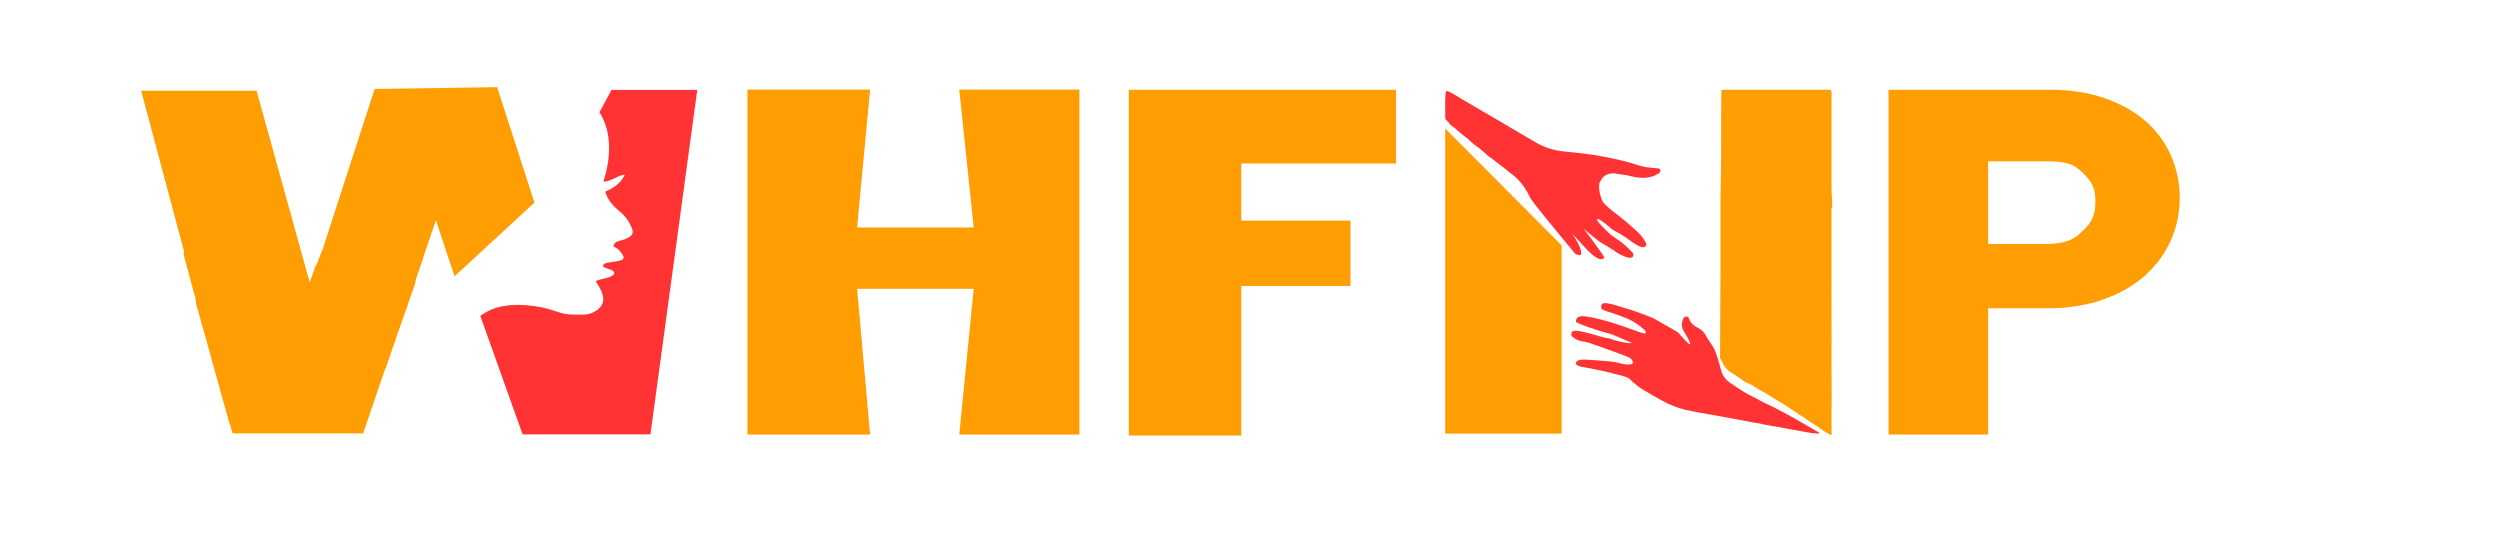 <?xml version="1.0" encoding="UTF-8" standalone="no"?>
<!-- Generator: Adobe Illustrator 16.0.4, SVG Export Plug-In . SVG Version: 6.00 Build 0)  -->

<svg
   xmlns:dc="http://purl.org/dc/elements/1.1/"
   xmlns:cc="http://creativecommons.org/ns#"
   xmlns:rdf="http://www.w3.org/1999/02/22-rdf-syntax-ns#"
   xmlns:svg="http://www.w3.org/2000/svg"
   xmlns="http://www.w3.org/2000/svg"
   xmlns:sodipodi="http://sodipodi.sourceforge.net/DTD/sodipodi-0.dtd"
   xmlns:inkscape="http://www.inkscape.org/namespaces/inkscape"
   version="1.1"
   id="Logo_xA0_Image_1_"
   x="0px"
   y="0px"
   width="1730.553px"
   height="373.771px"
   viewBox="0 0 1730.553 373.771"
   enable-background="new 0 0 1730.553 373.771"
   xml:space="preserve"
   inkscape:version="0.48.2 r9819"
   sodipodi:docname="whfnlogo2.svg"><defs
   id="defs73" /><sodipodi:namedview
   pagecolor="#ffffff"
   bordercolor="#666666"
   borderopacity="1"
   objecttolerance="10"
   gridtolerance="10"
   guidetolerance="10"
   inkscape:pageopacity="0"
   inkscape:pageshadow="2"
   inkscape:window-width="1280"
   inkscape:window-height="752"
   id="namedview71"
   showgrid="false"
   inkscape:zoom="0.40680638"
   inkscape:cx="896.04874"
   inkscape:cy="189.36074"
   inkscape:window-x="0"
   inkscape:window-y="0"
   inkscape:window-maximized="1"
   inkscape:current-layer="Logo_xA0_Image_1_" />
<path
   style="fill:#ff9e03;stroke:none;stroke-width:1.104;stroke-linecap:square;stroke-linejoin:miter;stroke-miterlimit:4;stroke-opacity:1;stroke-dasharray:none;stroke-dashoffset:0;fill-opacity:1"
   d="m 97.712,62.812 63.298,237.214 90.338,0 50.393,-147.49 12.905,38.716 55.309,-51.007 -25.811,-79.891 -84.807,1.229 L 215.09,198.012 177.603,62.812 z"
   id="path3052"
   inkscape:connector-curvature="0" /><path
   fill-rule="evenodd"
   clip-rule="evenodd"
   fill="#FF9E03"
   d="M160.662,297.966c-0.3-1.119-0.598-2.243-0.896-3.363  c-1.229-1.171-1.072-2.703-1.664-4.041c-0.441-1.927-1.034-3.831-1.609-5.734c-0.389-1.839-1.037-3.64-1.482-5.471  c-0.189-0.689-0.434-1.369-0.654-2.056c-0.489-2.21-1.184-4.384-1.778-6.574c-0.851-3.188-1.792-6.354-2.631-9.545  c-0.108-0.441-0.329-0.868-0.391-1.319c-0.803-2.99-1.68-5.972-2.521-8.957c-0.29-1.584-0.939-3.104-1.249-4.685  c-0.045-0.532-0.24-1.044-0.425-1.557c-0.826-3.111-1.801-6.195-2.583-9.317c-1.354-4.927-2.829-9.835-4.163-14.767  c-0.386-1.615-0.903-3.206-1.347-4.809c-0.527-2.383-1.664-4.674-1.737-7.129c0.018-2.658-1.151-5.15-1.807-7.706  c-2.029-7.924-4.266-15.807-6.366-23.714c-0.162-0.606-0.296-1.203-0.217-1.826c0.196-1.084,1.118-1.481,2.36-1.568  c0.703-0.049,1.409-0.04,2.112-0.04c23.671,0,47.342,0,71.011,0c0.563,0,1.127-0.013,1.692,0.018  c2.121,0.101,2.702,0.512,3.074,2.176c1.373,6.168,3.305,12.248,4.686,18.409c0.035,0.172,0.09,0.351,0.167,0.517  c0.236,0.564,0.251,1.3,1.204,1.437c0.803,0.114,0.827-0.449,0.934-0.89c1.271-3.397,2.354-6.84,3.601-10.243  c0.213-0.584,0.396-1.181,0.923-1.658c1.084-2.549,2.231-5.073,3.046-7.688c0.625-2.003,1.227-2.398,3.83-2.4  c21.522-0.028,43.045-0.028,64.567-0.002c2.815,0.002,3.239,0.408,3.053,2.539c-0.729,3.483-2.116,6.84-3.268,10.241  c-0.79,2.327-1.498,4.669-2.359,6.981c-0.204,0.543-0.312,1.087-0.131,1.648c-0.682,3.252-2.102,6.352-3.119,9.535  c-0.172,0.536-0.396,1.069-0.551,1.61c-0.818,2.49-1.838,4.935-2.557,7.443c-2.152,5.533-3.816,11.173-5.958,16.702  c-0.407,1.161-0.709,2.341-1.141,3.498c-0.055,0.259-0.139,0.51-0.241,0.761c-1.749,4.526-3.259,9.109-4.779,13.683  c-0.044,0.174-0.103,0.345-0.166,0.516c-1.096,2.31-1.301,4.849-2.798,7.061c-0.35,0.246-0.641,0.189-0.887-0.108  c-0.455-0.912-0.016-1.803,0.274-2.633c2.403-6.923,4.691-13.87,7.061-20.8c1.832-5.362,3.429-10.773,5.21-16.146  c0.596-1.791-0.193-3.777,0.534-5.646c0.217-0.556-0.451-0.741-1.058-0.792c-0.703-0.057-1.41-0.036-2.114-0.036  c-18.063,0-36.126,0-54.188,0c-25.878-0.002-51.758,0-77.638,0c-0.492,0-0.987-0.005-1.481,0c-2.605,0.027-2.501,0.103-2.305,2.107  c1.437,14.654,6.862,28.7,10.31,43.049c1.133,4.725,2.354,9.445,3.826,14.113c2.302,7.329,3.947,14.781,6.108,22.134  c0.813,2.773,1.578,5.557,2.384,8.328C160.865,299.611,161.11,298.499,160.662,297.966z"
   id="path3" />
<path
   fill-rule="evenodd"
   clip-rule="evenodd"
   fill="#FF9E03"
   d="M264.854,256.858c0.169-2.128,0.837-4.184,1.612-6.207  c0.627-1.635,0.538-1.869-1.625-1.872c-8.186-0.013-16.373-0.006-24.558-0.006c-6.845,0-13.69,0-20.535,0  c-22.758,0-45.514,0-68.271,0c-3.16,0-3.093-0.011-2.448,2.352c1.516,5.555,2.965,11.122,4.421,16.69  c0.1,0.375,0.033,0.779,0.043,1.174c-1.149-2.051-1.406-4.287-2.02-6.441c-1.559-5.488-2.955-11.002-4.407-16.505  c-2.376-9-4.745-17.996-7.112-26.994c-0.315-1.2-0.929-2.419-0.837-3.603c0.146-1.911,0.222-3.77-0.396-5.64  c-0.174-0.531,0.367-0.791,1.046-0.786c0.565,0.006,1.13-0.005,1.694-0.005c22.782,0,45.565,0,68.347,0c22.465,0,44.93,0,67.393,0  c2.572,0,2.493-0.011,1.888,1.991c-0.365,1.206-0.803,2.364-0.219,3.741c0.529,1.244-0.636,2.577-1.049,3.862  c-2.295,7.136-4.672,14.256-7.04,21.375c-1.613,4.855-3.262,9.697-4.874,14.55c-0.142,0.423-0.136,0.883-0.198,1.324  c0.007,0.068,0.01,0.14,0.017,0.21C265.595,256.443,265.674,256.968,264.854,256.858z"
   id="path5" />




<g
   id="g15">
	<path
   fill="#FF9E03"
   d="M674.012,199.928h-80.71l9,100.866H517.38V62.045h84.922l-9,95.406h80.71l-10-95.406h83.171v238.749   h-83.171L674.012,199.928z"
   id="path17" />
</g>
<g
   id="g19">
	<path
   fill="#FF9E03"
   d="M781.38,62.145h185.008v51.021H859.214v39.532h75.624v45.251h-75.624v103.534H781.38V62.145z"
   id="path21" />
</g>
<g
   id="g23"
   transform="translate(-2,0)">
	<path
   clip-rule="evenodd"
   d="m 1269.794,281.311 c 0,5.964 0.014,11.926 -0.016,17.887 0,0.658 0.387,1.406 -0.551,1.949 -1.235,-0.728 -2.471,-1.447 -3.706,-2.174 -1.197,-0.795 -2.398,-1.594 -3.596,-2.389 -0.985,-0.983 -2.354,-1.677 -3.672,-2.411 -1.046,-0.965 -2.405,-1.693 -3.716,-2.46 -2.256,-1.785 -4.74,-3.391 -7.395,-4.873 -1.913,-1.473 -3.902,-2.892 -6.147,-4.124 -2.38,-1.542 -4.445,-3.327 -7.229,-4.551 -4.982,-3.277 -10.246,-6.32 -15.532,-9.346 -1.85,-1.241 -3.729,-2.465 -5.849,-3.482 -1.33,-0.24 -2.283,-0.871 -3.239,-1.512 -3.323,-2.231 -6.325,-4.695 -9.953,-6.706 -0.974,-0.543 -1.547,-1.34 -2.209,-2.075 -0.751,-1.006 -1.854,-1.889 -2.083,-3.074 -0.165,-0.776 -0.566,-1.531 -0.537,-2.34 -0.047,-1.037 -0.559,-2.033 -0.48,-3.096 0.088,-1.16 0.877,-1.812 2.438,-2.071 1.137,-0.186 2.291,-0.183 3.444,-0.183 21.255,-0.001 42.509,-0.001 63.763,0 0.658,0 1.319,-0.001 1.978,0.031 3.189,0.16 3.733,0.613 3.803,2.877 0.329,10.87 0.221,21.734 0.242,32.601 -10e-4,0.509 -0.19,1.043 0.242,1.522 z"
   id="path25"
   inkscape:connector-curvature="0"
   style="fill:#ff9e03;fill-rule:evenodd" />
	<path
   clip-rule="evenodd"
   d="m 1193.093,229.898 c 0,-14.007 0,-28.018 0,-42.028 0.443,-0.54 0.231,-1.131 0.234,-1.698 0.018,-4.977 0.05,-9.951 0,-14.928 -0.164,-16.135 0.315,-32.27 0.3,-48.41 0,-2.648 0.186,-5.309 0.205,-7.967 0,-0.343 -0.128,-0.745 0.207,-1.012 1.602,-1.269 1.75,-2.801 1.826,-4.385 0.05,-1.019 0.93,-1.551 2.374,-1.641 0.825,-0.051 1.646,-0.056 2.474,-0.056 20.606,0 41.214,0 61.825,0 0.738,0 1.481,0.015 2.222,0.03 1.79,0.042 2.748,0.669 2.795,1.933 0.052,1.339 0.133,2.648 1.427,3.769 0.476,0.415 0.307,1.007 0.31,1.524 0.024,6.242 0.254,12.486 0.307,18.728 0.031,3.453 0.16,6.902 0.193,10.354 0,16.559 0,33.11 0,49.668 -1.688,-0.442 -1.244,-1.5 -1.254,-2.34 -0.069,-5.149 -0.016,-10.29 -0.041,-15.44 -0.015,-3.064 -0.721,-6.108 -0.524,-9.179 0.074,-1.184 -0.828,-1.664 -2.435,-1.646 -0.74,0.009 -1.483,-0.009 -2.226,-0.009 -21.011,0 -42.025,0 -63.037,0 -0.412,0 -0.824,-0.002 -1.237,0.002 -3.701,0.037 -4.144,0.319 -4.159,2.896 -0.029,5.493 0.181,10.994 -0.045,16.483 -0.589,14.449 -0.566,28.899 -0.591,43.352 0,0.716 0.491,1.697 -1.153,2 z"
   id="path27"
   inkscape:connector-curvature="0"
   style="fill:#ff9e03;fill-rule:evenodd" />
	<path
   clip-rule="evenodd"
   d="m 1269.796,144.112 c -0.807,-0.515 -0.476,-1.192 -0.479,-1.802 -0.024,-5.095 -0.107,-10.188 0.015,-15.275 0.099,-4.105 -0.88,-8.181 -0.539,-12.283 0.026,-0.331 0,-0.865 -0.269,-0.978 -2.415,-0.998 -1.654,-2.63 -1.655,-4.062 -0.01,-1.062 -0.524,-1.395 -2.02,-1.395 -22.1,0.027 -44.197,0.027 -66.297,-0.004 -1.727,-0.005 -2.089,0.494 -2.028,1.557 0.088,1.535 0.489,3.178 -2.004,4.132 -0.265,0.101 -0.353,0.492 -0.422,0.76 -0.072,0.28 -0.025,0.577 -0.024,0.866 0.157,23.482 -0.871,46.956 -0.512,70.439 0.011,0.607 0.331,1.285 -0.467,1.803 0,-21.637 -0.438,-43.278 0.121,-64.915 0.506,-19.602 0.086,-39.196 0.313,-58.797 0.021,-1.645 0.807,-2.052 3.025,-2.051 23.414,0.051 46.826,0.055 70.237,-0.003 2.446,-0.006 3.051,0.579 3.048,2.207 -0.062,22.566 -0.054,45.128 -0.024,67.692 0,3.807 0.772,7.599 0.467,11.415 -0.393,0.151 -0.474,0.41 -0.486,0.694 z"
   id="path29"
   inkscape:connector-curvature="0"
   style="fill:#ff9e03;fill-rule:evenodd" />
	<path
   clip-rule="evenodd"
   d="m 1269.794,281.311 c -0.806,-0.512 -0.47,-1.19 -0.476,-1.799 -0.032,-3.467 -0.063,-6.935 -0.01,-10.404 0.128,-7.508 -0.189,-15.002 -0.449,-22.503 -0.043,-1.167 -0.816,-1.537 -2.109,-1.699 -0.803,-0.104 -1.642,-0.06 -2.465,-0.06 -21.745,-0.005 -43.489,-0.005 -65.238,-0.005 -4.617,0 -5.078,0.421 -4.143,3.661 0.145,0.505 0.108,1.033 0.156,1.551 -1.644,-0.741 -1.348,-1.972 -1.457,-3.048 -0.61,-5.948 0.01,-11.891 0.206,-17.841 0.115,-3.469 0.02,-6.939 0.021,-10.411 0,-4.862 -0.01,-9.723 0.01,-14.586 0.01,-1.964 0.675,-2.472 3.427,-2.584 1.646,-0.067 3.298,-0.028 4.948,-0.028 20.197,-0.002 40.399,0.013 60.598,-0.006 7.893,-0.006 6.412,0.16 6.475,4.457 0.145,10.178 0.377,20.354 0.264,30.537 0,0.451 -0.159,0.931 0.244,1.353 -10e-4,14.472 -10e-4,28.941 -10e-4,43.415 z"
   id="path31"
   inkscape:connector-curvature="0"
   style="fill:#ff9e03;fill-rule:evenodd" />
	<path
   clip-rule="evenodd"
   d="m 1269.794,237.896 c -0.753,-0.457 -0.47,-1.076 -0.479,-1.63 -0.033,-1.678 -0.067,-3.358 0,-5.034 0.355,-9.194 -0.749,-18.371 -0.474,-27.558 0.034,-1.223 -0.527,-1.58 -2.252,-1.578 -23.169,0.034 -46.339,0.034 -69.509,0.007 -2.269,-0.004 -3.041,0.667 -3.03,2.2 0.057,8.216 -0.084,16.431 0.069,24.646 0.089,4.686 -0.724,9.352 -0.443,14.019 0.145,2.357 -0.198,4.837 1.391,7.085 0.153,0.717 0.303,1.438 0.457,2.155 -1.084,-0.806 -1.273,-1.91 -1.958,-2.852 -0.167,-0.912 -0.33,-1.828 -0.499,-2.739 0.01,-5.577 0.021,-11.146 0.029,-16.719 0.749,-0.458 0.465,-1.073 0.474,-1.629 0.031,-2.139 0.048,-4.285 0.01,-6.425 -0.342,-18.337 0.816,-36.67 0.506,-55.01 -0.029,-1.86 0.619,-2.228 3.762,-2.228 13.857,-0.009 27.714,-0.003 41.571,-0.003 8.828,0 17.653,0.046 26.478,-0.033 2.3,-0.021 2.878,0.515 2.978,2.097 0.525,8.55 0.41,17.102 0.44,25.658 0,0.503 -0.206,1.056 0.484,1.454 0,14.708 0,29.409 0,44.117 z"
   id="path33"
   inkscape:connector-curvature="0"
   style="fill:#ff9e03;fill-rule:evenodd" />
</g>
<g
   id="g35">
	<path
   fill-rule="evenodd"
   clip-rule="evenodd"
   fill="#FF3333"
   d="M1188.953,254.373c0.79,3.446,2.31,6.669,5.361,9.347   c1.726,1.517,4.056,2.433,6.026,3.694c1.446,0.554,2.861,1.167,4.022,2.029c3.441,2.559,7.564,4.403,11.526,6.424   c3.438,2.213,7.44,3.803,11.177,5.694c5.405,2.731,10.731,5.531,15.904,8.517c5.044,2.914,10.06,5.865,15.131,8.756   c0.436,0.25,1.947,0.442,0.518,1.266c-0.399-0.002-0.797-0.004-1.195-0.003c-1.392-0.244-2.866-0.132-4.238-0.464   c-1.965-0.301-3.912-0.65-5.852-1.021c-1.378-0.326-2.789-0.554-4.194-0.808c-1.937-0.43-3.965-0.595-5.904-1.019   c-2.279-0.508-4.601-0.896-6.91-1.32c-2.882-0.599-5.855-0.905-8.743-1.489c-2.762-0.791-5.688-1.148-8.569-1.623   c-3.167-0.679-6.377-1.244-9.578-1.836c-2.861-0.462-5.699-0.999-8.529-1.556c-0.84-0.196-1.692-0.369-2.563-0.488   c-0.223-0.026-0.44-0.07-0.655-0.117c-5.133-0.795-10.133-1.972-15.282-2.717c-2.151-0.466-4.338-0.84-6.498-1.281   c-5.402-0.967-10.37-2.678-15.089-4.816c-6.993-3.646-13.834-7.447-20.328-11.597c-2.013-1.977-1.278-1.078-4.046-3.302   c-0.307-0.514-3.233-3.214-4.056-3.398c-0.643-0.218-1.251-0.481-1.914-0.665c-2.901-0.77-5.808-1.524-8.687-2.331"
   id="path37" />
	<path
   fill-rule="evenodd"
   clip-rule="evenodd"
   fill="#FF3333"
   d="M1115.787,258.248c-1.571-0.42-9.352-2.173-10.992-2.425   c-3.615-0.751-7.282-1.364-10.895-2.123c-1.293-0.476-2.711-0.838-3.142-2.064c0.41-1.673,1.25-2.26,3.598-2.559   c2.79-0.351,5.526-0.062,8.275,0.173c4.741,0.412,9.526,0.58,14.229,1.23c2.512,0.347,4.791,1.212,7.285,1.577   c1.025,0.151,2.025,0.319,3.1,0.259c3.17-0.174,3.633-0.711,2.512-3.033c-0.814-1.4-2.462-2.061-4.151-2.688   c-1.529-0.615-3.075-1.214-4.638-1.79c-2.582-0.92-5.107-1.924-7.721-2.792c-0.188-0.055-0.365-0.121-0.54-0.196   c-0.498-0.233-0.996-0.471-1.545-0.638c-1.068-0.388-2.205-0.662-3.231-1.12c-1.395-0.604-2.942-0.953-4.391-1.467   c-0.272-0.102-0.533-0.222-0.792-0.342c-1.64-0.615-3.312-1.16-5.073-1.559c-1.206-0.258-2.479-0.312-3.67-0.604   c-1.464-0.452-2.811-1.043-3.979-1.846c-0.394-0.269-0.791-0.533-1.181-0.803c-0.49-0.351-0.901-0.744-1.073-1.257   c-0.343-2.672,0.781-3.51,4.441-3.134c2.969,0.304,5.718,1.199,8.549,1.869c3.901,0.917,9.51,3.121,13.633,3.406   c1.713,1.289,15.635,4.191,14.936,2.934c-0.419-0.168-14.034-6.196-15.056-6.318c-0.888-0.107-1.658-0.443-2.501-0.638   c-2.639-0.622-5.146-1.471-7.679-2.279c-1.454-0.614-2.93-1.19-4.567-1.491c-2.057-0.801-4.069-1.666-6.172-2.403   c-0.951-0.424-2.053-0.717-2.469-1.614c-0.074-2.598,2.103-4.003,5.795-3.607c3.934,0.418,7.698,1.345,11.445,2.263   c9.225,2.267,17.833,5.569,26.578,8.644c0.877,0.306,1.746,0.635,2.668,0.851c1.683,0.4,1.943,0.208,1.881-1.3   c-1.742-1.931-3.874-3.591-6.102-5.183c-2.326-1.49-4.75-2.882-7.463-3.959c-1.949-0.708-3.789-1.563-5.799-2.174   c-1.901-0.594-3.621-1.481-5.632-1.898c-1.005-0.224-1.86-0.681-2.821-0.975c-1.134-0.634-2.859-0.785-3.072-2.169   c-0.032-2.831,1.021-3.599,4.567-3.027c4.083,0.66,7.782,2.134,11.667,3.219c6.131,1.717,11.967,3.941,17.767,6.174   c3.121,1.202,5.807,3.046,8.645,4.641c3.434,1.928,6.804,3.919,10.239,5.845c0.834,0.466,7.59,9.074,8.654,8.451   c1.03-0.6-4.826-9.648-5.125-10.42c-0.913-2.365-0.665-4.718,0.304-7.069c0.351-0.847,0.89-1.59,2.3-1.67   c1.575-0.091,1.509,0.866,1.798,1.572c1.062,2.632,3.011,4.658,6.087,6.182c2.481,1.232,4.338,2.984,5.464,5.176   c2.205,4.291,5.831,8.081,7.214,12.663c1.133,3.731,2.43,7.435,3.312,11.204c1.008,4.289,3.681,7.652,8.197,10.212   c1.115,0.631,2.039,1.452,3.052,2.188c-3.475-1.405-5.999-2.098-8.194-4.626c-2.188-2.521-6.831,6.333-7.495,3.384"
   id="path39" />
</g>
<g
   id="g41">
	<path
   fill-rule="evenodd"
   clip-rule="evenodd"
   fill="#FF3333"
   d="M1086.714,123.827"
   id="path43" />
	<path
   fill-rule="evenodd"
   clip-rule="evenodd"
   fill="#FF3333"
   d="M1061.01,138.749c-1.118-1.037-1.56-2.376-2.496-3.492   c-0.807-1.007-1.041-2.214-1.864-3.215c-2.84-4.977-6.808-9.317-12.061-12.939c-2.534-2.275-5.431-4.276-8.121-6.432   c-1.106-0.909-2.261-1.777-3.405-2.658c-0.659-0.539-1.33-1.068-2.142-1.479c-3.354-2.717-6.205-5.803-10.051-8.158   c-2.741-2.039-4.759-4.602-7.698-6.507c-3.103-2.426-5.812-5.134-9.074-7.438c-0.672-0.478-1.05-1.075-1.321-1.731   c-0.642-0.612-1.287-1.222-1.93-1.835c-0.223-0.403-0.424-0.812-0.414-1.263c0.115-5.685-0.316-11.368,0.234-17.045   c0.167-1.718,0.669-1.937,2.626-0.982c2.517,1.224,4.781,2.729,7.133,4.135c10.037,6,20.261,11.817,30.374,17.741   c0.576,0.338,1.045,0.784,1.684,1.06c6.846,4.002,13.729,7.97,20.527,12.021c6.189,3.692,13.047,5.742,20.885,6.447   c17.308,1.559,34.321,4.257,50.498,9.505c4.065,1.321,8.346,1.729,12.649,1.988c1.806,0.107,2.491,0.606,2.311,1.938   c0.019,1.533-1.839,1.812-2.917,2.598c-0.686,0.498-1.592,0.775-2.457,1.077c-0.713,0.2-1.414,0.428-2.144,0.593   c-4.683,0.915-9.193,0.201-13.666-0.861c-2.771-0.956-5.861-0.822-8.709-1.508c-2.546-0.536-5.001-0.413-7.338,0.598   c-2.743,1.37-3.801,3.615-4.986,5.787c-0.553,0.856-2.322,1.273-2.332,2.211c-0.007,0.66,1.761,1.871,0.894,2.335"
   id="path45" />
	<path
   fill-rule="evenodd"
   clip-rule="evenodd"
   fill="#FF3333"
   d="M1056.478,128.904"
   id="path47" />
	<path
   fill-rule="evenodd"
   clip-rule="evenodd"
   fill="#FF3333"
   d="M1058.514,135.257"
   id="path49" />
	<path
   fill-rule="evenodd"
   clip-rule="evenodd"
   fill="#FF3333"
   d="M1107.137,126.693c-1.144,6.294,2.428,13.102,2.428,13.102   c0.385,0.646,0.989,1.171,1.544,1.725c1.611,1.468,3.103,3.021,4.877,4.367c5.736,4.349,11.264,8.859,16.454,13.598   c2.646,2.413,5.059,4.994,6.535,8.008c0.368,0.755,0.856,1.488,0.646,2.341c-1.612,1.737-2.363,1.771-5.671,0.268   c-1.79-0.956-3.325-2.153-5.061-3.162c-1.907-1.662-4.202-2.987-6.389-4.408c-1.845-1.057-3.612-2.197-5.585-3.122   c-1.124-0.331-10.277-9.59-11.453-7.41c-0.413,1.166,8.271,9.383,9.292,10.217c2.838,2.302,6.139,4.212,8.964,6.528   c2.109,1.729,3.979,3.596,5.815,5.488c0.963,0.998,1.475,2.075,0.834,3.324c-0.403,0.508-1.012,0.796-1.747,0.932   c-1.474,0.033-2.793-0.329-4.002-0.959c-2.326-1.077-2.406-0.984-4.58-2.235c-3.22-1.874-1.628-1.441-4.979-3.181   c3.503,1.952-8.085-4.992-8.085-4.992c-1.308-1.005-9.659-7.753-10.76-8.904c-0.71-0.739,15.308,19.863,14.284,20.273   c-5.036,5.517-19.334-15.063-22.423-16.631c1.776,0.94,12.207,19.341,2.277,13.729c-22.154-26.753-31.606-38.131-31.839-40.331"
   id="path51" />
	<path
   fill-rule="evenodd"
   clip-rule="evenodd"
   fill="#FF3333"
   d="M1105.994,124.984"
   id="path53" />
</g>
<polygon
   fill="#FF9E03"
   points="1081.022,300.146 1000.38,300.146 1000.38,88.989 1081.022,169.853 "
   id="polygon55" />
<path
   fill-rule="evenodd"
   clip-rule="evenodd"
   fill="#FF9E03"
   d="M341.292,242.978"
   id="path57" />
<path
   fill="#FF3333"
   d="M450.247,300.673L482.66,62.264h-59.366l-8.345,15.456c9.235,14.294,7.63,33.281,2.691,47.973  c5.124,0.251,9.761-4.326,14.895-4.782c-2.691,5.704-7.441,9.16-13.549,11.74c1.091,4.366,4.58,9.068,8.213,12.147  c4.182,3.541,6.445,5.508,8.979,10.515c2.667,5.267,2.963,7.415-3.167,10.095c-3.173,1.386-8.375,1.231-8.323,5.31  c3.131,1.073,4.935,3.449,6.582,6.136c3.147,5.137-10.989,3.754-13.251,6.045c-3.232,3.276,7.918,2.704,7.095,6.443  c-0.691,3.134-10.018,3.432-12.762,5.381c5.166,7.717,9.642,16.393-2.596,21.89c-3.785,1.702-9.233,1.108-13.431,1.108  c-6.497-0.002-10.267-1.999-16.196-3.693c-12.218-3.485-29.963-4.773-41.481,0.95c-1.018,0.51-5.675,2.86-6.099,3.877l29.217,81.819  H450.247z"
   id="path59" />
<g
   id="g61">
	<path
   fill="#FF9E03"
   d="M1508.85,136.928c0,10.802-2.162,20.85-6.479,30.154c-4.322,9.307-10.42,17.405-18.292,24.299   c-7.877,6.891-17.528,12.292-28.962,16.196c-11.431,3.909-24.138,5.857-38.106,5.857h-40.776v87.37h-68.945V62.145h112.008   c13.969,0,26.545,1.956,37.727,5.859c11.176,3.908,20.578,9.193,28.2,15.852c7.62,6.666,13.461,14.592,17.528,23.778   C1506.814,116.826,1508.85,126.59,1508.85,136.928z M1450.489,139.444c0-10.857-3.429-14.798-10.289-21.246   c-6.859-6.447-15.003-6.527-27.959-6.527h-36.006v57.245h33.719c13.206,0,21.797-0.192,29.293-6.867   C1446.738,155.378,1450.489,150.981,1450.489,139.444z"
   id="path63" />
</g>
<line
   fill-rule="evenodd"
   clip-rule="evenodd"
   fill="#FF9E03"
   x1="207.706"
   y1="182.754"
   x2="130.638"
   y2="182.754"
   id="line65" />


<path
   style="fill:#ff9e03;fill-opacity:1;fill-rule:nonzero;stroke:none;stroke-opacity:1"
   d="m 1190.877,62.418 76.48,0 0.217,238.784 -76.915,-53.015 1.304,-185.117 0,0"
   id="path3822"
   inkscape:connector-curvature="0" /></svg>